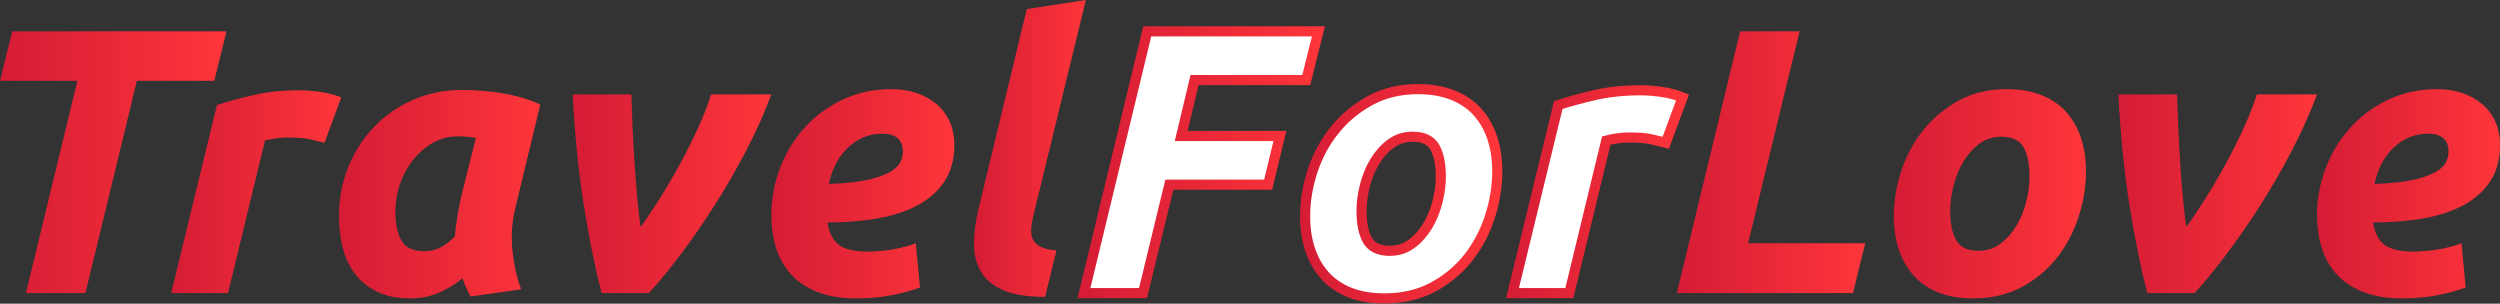 <svg width="247" height="30" viewBox="0 0 247 30" fill="none" xmlns="http://www.w3.org/2000/svg">
<rect x="0" y="0" width="247" height="30" fill="#333333" stroke="none"/>
<g clip-path="url(#clip0)">
<path d="M22.376 3.097L21.17 7.985H13.524L8.438 28.958H2.562L7.647 7.985H0L1.206 3.097H22.376Z" fill="url(#paint0_linear)"/>
<path d="M32.057 14.106C31.554 13.982 31.059 13.864 30.57 13.752C30.08 13.639 29.358 13.584 28.404 13.584C28.052 13.584 27.662 13.615 27.235 13.678C26.808 13.74 26.456 13.808 26.18 13.882L22.527 28.958H16.914L21.435 10.374C22.515 10.025 23.727 9.696 25.07 9.386C26.414 9.076 27.927 8.92 29.609 8.92C30.237 8.92 30.934 8.976 31.701 9.088C32.466 9.199 33.139 9.38 33.715 9.629L32.057 14.106Z" fill="url(#paint1_linear)"/>
<path d="M50.93 20.488C50.578 21.906 50.478 23.329 50.629 24.76C50.781 26.19 51.068 27.465 51.495 28.585L46.484 29.295C46.333 28.997 46.195 28.71 46.069 28.437C45.944 28.164 45.818 27.852 45.693 27.504C44.989 28.076 44.212 28.548 43.358 28.922C42.504 29.296 41.55 29.482 40.495 29.482C39.24 29.482 38.166 29.264 37.275 28.829C36.383 28.394 35.655 27.809 35.09 27.075C34.526 26.342 34.117 25.483 33.867 24.5C33.615 23.518 33.491 22.466 33.491 21.347C33.491 19.63 33.798 18.014 34.413 16.496C35.029 14.979 35.883 13.654 36.975 12.521C38.067 11.389 39.354 10.5 40.837 9.853C42.318 9.206 43.926 8.883 45.659 8.883C45.885 8.883 46.281 8.896 46.845 8.92C47.41 8.945 48.057 9.002 48.785 9.088C49.513 9.175 50.279 9.318 51.083 9.516C51.886 9.715 52.653 9.99 53.381 10.337L50.93 20.488ZM47.012 13.621C46.685 13.572 46.39 13.534 46.126 13.51C45.863 13.485 45.542 13.473 45.166 13.473C44.312 13.473 43.514 13.685 42.774 14.108C42.032 14.531 41.387 15.084 40.834 15.768C40.281 16.453 39.848 17.242 39.534 18.138C39.219 19.035 39.063 19.967 39.063 20.937C39.063 22.132 39.264 23.077 39.665 23.773C40.067 24.471 40.808 24.818 41.889 24.818C42.465 24.818 42.986 24.706 43.452 24.482C43.917 24.258 44.413 23.886 44.94 23.363C44.989 22.742 45.072 22.089 45.184 21.405C45.296 20.721 45.416 20.093 45.542 19.52L47.012 13.621Z" fill="url(#paint2_linear)"/>
<path d="M59.444 28.958C58.79 26.471 58.2 23.565 57.673 20.244C57.145 16.923 56.782 13.284 56.581 9.328H62.383C62.408 10.299 62.445 11.363 62.495 12.519C62.544 13.676 62.607 14.838 62.684 16.008C62.758 17.177 62.847 18.315 62.947 19.422C63.048 20.529 63.16 21.531 63.286 22.426C63.839 21.679 64.459 20.759 65.151 19.664C65.841 18.569 66.513 17.425 67.166 16.23C67.819 15.036 68.421 13.836 68.974 12.629C69.526 11.422 69.953 10.321 70.254 9.325H76.206C75.553 11.093 74.743 12.908 73.776 14.773C72.809 16.638 71.773 18.443 70.668 20.183C69.562 21.926 68.439 23.555 67.296 25.072C66.153 26.59 65.092 27.884 64.113 28.952H59.444V28.958Z" fill="url(#paint3_linear)"/>
<path d="M76.206 21.271C76.206 19.679 76.489 18.137 77.054 16.644C77.619 15.151 78.416 13.826 79.446 12.67C80.475 11.512 81.725 10.581 83.194 9.871C84.664 9.162 86.289 8.807 88.073 8.807C88.953 8.807 89.769 8.932 90.522 9.18C91.276 9.429 91.935 9.79 92.5 10.261C93.064 10.735 93.503 11.312 93.818 11.996C94.131 12.68 94.288 13.458 94.288 14.329C94.288 15.722 93.974 16.904 93.346 17.874C92.718 18.845 91.845 19.634 90.728 20.244C89.61 20.854 88.284 21.295 86.753 21.569C85.221 21.844 83.552 21.98 81.743 21.98C81.918 23.025 82.301 23.766 82.892 24.2C83.482 24.637 84.416 24.853 85.697 24.853C86.5 24.853 87.317 24.785 88.147 24.648C88.975 24.512 89.754 24.307 90.482 24.033L90.897 28.398C90.193 28.673 89.296 28.921 88.204 29.145C87.111 29.369 85.925 29.48 84.644 29.48C83.086 29.48 81.776 29.262 80.707 28.827C79.639 28.393 78.774 27.8 78.109 27.054C77.443 26.308 76.96 25.436 76.658 24.442C76.357 23.448 76.206 22.39 76.206 21.271ZM87.168 13.21C85.888 13.21 84.764 13.664 83.796 14.572C82.829 15.481 82.195 16.681 81.894 18.174C83.45 18.125 84.706 17.994 85.661 17.782C86.616 17.572 87.357 17.316 87.884 17.017C88.412 16.718 88.764 16.395 88.939 16.046C89.114 15.697 89.203 15.35 89.203 15.001C89.203 13.807 88.524 13.21 87.168 13.21Z" fill="url(#paint4_linear)"/>
<path d="M103.252 29.331C101.468 29.331 100.069 29.101 99.052 28.641C98.035 28.181 97.307 27.553 96.868 26.756C96.427 25.961 96.215 25.047 96.227 24.014C96.239 22.981 96.384 21.881 96.66 20.712L101.444 0.896L107.283 0L102.048 21.495C101.948 21.944 101.891 22.353 101.879 22.727C101.865 23.099 101.936 23.43 102.085 23.715C102.237 24.002 102.493 24.232 102.858 24.405C103.222 24.581 103.73 24.692 104.383 24.741L103.252 29.331Z" fill="url(#paint5_linear)"/>
<path d="M107.095 28.958L113.347 3.097H130.261L129.055 7.911H118.018L116.7 13.434H126.456L125.288 18.248H115.531L112.932 28.958H107.095Z" fill="white" stroke="url(#paint6_linear)" stroke-miterlimit="10"/>
<path d="M136.779 29.48C135.447 29.48 134.292 29.282 133.314 28.884C132.336 28.486 131.524 27.927 130.884 27.204C130.243 26.483 129.761 25.631 129.434 24.647C129.108 23.665 128.944 22.576 128.944 21.382C128.944 19.89 129.189 18.397 129.678 16.904C130.168 15.411 130.89 14.068 131.845 12.873C132.799 11.679 133.967 10.704 135.348 9.944C136.73 9.186 138.311 8.806 140.094 8.806C141.4 8.806 142.548 9.005 143.541 9.402C144.533 9.8 145.349 10.361 145.99 11.082C146.63 11.803 147.114 12.655 147.44 13.639C147.767 14.621 147.93 15.711 147.93 16.904C147.93 18.397 147.692 19.89 147.214 21.382C146.736 22.875 146.034 24.218 145.105 25.413C144.175 26.607 143.014 27.584 141.62 28.342C140.226 29.101 138.613 29.48 136.779 29.48ZM139.567 13.508C138.738 13.508 138.009 13.746 137.383 14.218C136.755 14.691 136.228 15.288 135.801 16.009C135.374 16.73 135.053 17.52 134.841 18.379C134.626 19.236 134.52 20.053 134.52 20.823C134.52 22.092 134.721 23.068 135.122 23.752C135.524 24.436 136.252 24.779 137.306 24.779C138.135 24.779 138.863 24.543 139.49 24.07C140.118 23.598 140.645 23 141.072 22.279C141.499 21.557 141.82 20.768 142.032 19.909C142.245 19.051 142.353 18.236 142.353 17.465C142.353 16.196 142.152 15.219 141.751 14.535C141.349 13.851 140.621 13.508 139.567 13.508Z" fill="white" stroke="url(#paint7_linear)" stroke-miterlimit="10"/>
<path d="M164.579 14.106C164.075 13.982 163.581 13.864 163.091 13.752C162.601 13.639 161.879 13.584 160.925 13.584C160.573 13.584 160.184 13.615 159.757 13.678C159.33 13.74 158.978 13.808 158.702 13.882L155.049 28.958H149.436L153.957 10.374C155.037 10.025 156.247 9.696 157.592 9.386C158.936 9.076 160.449 8.92 162.131 8.92C162.759 8.92 163.455 8.976 164.222 9.088C164.988 9.199 165.659 9.38 166.237 9.629L164.579 14.106Z" fill="white" stroke="url(#paint8_linear)" stroke-miterlimit="10"/>
<path d="M184.28 24.033L183.075 28.958H165.671L171.923 3.097H177.8L172.714 24.032H184.28V24.033Z" fill="url(#paint9_linear)"/>
<path d="M194.942 29.48C193.61 29.48 192.455 29.282 191.477 28.884C190.499 28.486 189.687 27.927 189.047 27.204C188.406 26.483 187.924 25.631 187.597 24.647C187.27 23.665 187.107 22.576 187.107 21.382C187.107 19.89 187.351 18.397 187.841 16.904C188.331 15.411 189.053 14.068 190.007 12.873C190.961 11.679 192.13 10.704 193.511 9.944C194.892 9.186 196.474 8.806 198.258 8.806C199.563 8.806 200.712 9.005 201.705 9.402C202.697 9.8 203.513 10.361 204.154 11.082C204.795 11.803 205.278 12.655 205.604 13.639C205.931 14.621 206.094 15.711 206.094 16.904C206.094 18.397 205.855 19.89 205.378 21.382C204.9 22.875 204.198 24.218 203.269 25.413C202.34 26.607 201.178 27.584 199.785 28.342C198.389 29.101 196.774 29.48 194.942 29.48ZM197.729 13.508C196.901 13.508 196.172 13.746 195.544 14.218C194.916 14.691 194.389 15.288 193.962 16.009C193.535 16.73 193.214 17.52 193.002 18.379C192.788 19.236 192.681 20.053 192.681 20.823C192.681 22.092 192.882 23.068 193.283 23.752C193.685 24.436 194.413 24.779 195.467 24.779C196.296 24.779 197.024 24.543 197.653 24.07C198.281 23.598 198.808 23 199.235 22.279C199.662 21.557 199.982 20.768 200.195 19.909C200.408 19.051 200.516 18.236 200.516 17.465C200.516 16.196 200.315 15.219 199.914 14.535C199.512 13.851 198.784 13.508 197.729 13.508Z" fill="url(#paint10_linear)"/>
<path d="M212.157 28.958C211.503 26.471 210.913 23.565 210.386 20.244C209.859 16.923 209.495 13.284 209.294 9.328H215.096C215.121 10.299 215.159 11.363 215.208 12.519C215.257 13.676 215.32 14.838 215.397 16.008C215.472 17.177 215.56 18.315 215.66 19.422C215.761 20.529 215.873 21.531 215.999 22.426C216.552 21.679 217.172 20.759 217.864 19.664C218.555 18.569 219.226 17.425 219.879 16.23C220.532 15.036 221.134 13.836 221.687 12.629C222.24 11.422 222.667 10.321 222.968 9.325H228.919C228.266 11.093 227.456 12.908 226.489 14.773C225.522 16.638 224.487 18.443 223.381 20.183C222.276 21.926 221.152 23.555 220.009 25.072C218.866 26.59 217.806 27.884 216.826 28.952H212.157V28.958Z" fill="url(#paint11_linear)"/>
<path d="M228.919 21.271C228.919 19.679 229.202 18.137 229.767 16.644C230.332 15.151 231.129 13.826 232.159 12.67C233.188 11.512 234.438 10.581 235.907 9.871C237.377 9.162 239.002 8.807 240.786 8.807C241.666 8.807 242.482 8.932 243.236 9.18C243.989 9.429 244.648 9.79 245.213 10.261C245.778 10.735 246.217 11.312 246.531 11.996C246.844 12.68 247.001 13.458 247.001 14.329C247.001 15.722 246.687 16.904 246.059 17.874C245.432 18.845 244.558 19.634 243.441 20.244C242.323 20.854 240.998 21.295 239.467 21.569C237.934 21.844 236.264 21.98 234.456 21.98C234.631 23.025 235.015 23.766 235.605 24.2C236.195 24.637 237.13 24.853 238.412 24.853C239.215 24.853 240.031 24.785 240.86 24.648C241.688 24.512 242.467 24.307 243.195 24.033L243.61 28.398C242.906 28.673 242.009 28.921 240.917 29.145C239.825 29.369 238.638 29.48 237.357 29.48C235.799 29.48 234.489 29.262 233.421 28.827C232.353 28.393 231.487 27.8 230.822 27.054C230.157 26.308 229.673 25.436 229.372 24.442C229.069 23.448 228.919 22.39 228.919 21.271ZM239.882 13.21C238.601 13.21 237.477 13.664 236.51 14.572C235.542 15.481 234.908 16.681 234.607 18.174C236.164 18.125 237.419 17.994 238.375 17.782C239.329 17.572 240.07 17.316 240.598 17.017C241.125 16.717 241.477 16.395 241.652 16.046C241.827 15.697 241.916 15.35 241.916 15.001C241.914 13.807 241.237 13.21 239.882 13.21Z" fill="url(#paint12_linear)"/>
</g>
<defs>
<linearGradient id="paint0_linear" x1="0" y1="16.028" x2="22.376" y2="16.028" gradientUnits="userSpaceOnUse">
<stop stop-color="#D51C35"/>
<stop offset="0.802" stop-color="#F63039"/>
<stop offset="1" stop-color="#FF363A"/>
</linearGradient>
<linearGradient id="paint1_linear" x1="16.914" y1="18.938" x2="33.715" y2="18.938" gradientUnits="userSpaceOnUse">
<stop stop-color="#D51C35"/>
<stop offset="0.802" stop-color="#F63039"/>
<stop offset="1" stop-color="#FF363A"/>
</linearGradient>
<linearGradient id="paint2_linear" x1="33.489" y1="19.181" x2="53.379" y2="19.181" gradientUnits="userSpaceOnUse">
<stop stop-color="#D51C35"/>
<stop offset="0.802" stop-color="#F63039"/>
<stop offset="1" stop-color="#FF363A"/>
</linearGradient>
<linearGradient id="paint3_linear" x1="56.58" y1="19.144" x2="76.207" y2="19.144" gradientUnits="userSpaceOnUse">
<stop stop-color="#D51C35"/>
<stop offset="0.802" stop-color="#F63039"/>
<stop offset="1" stop-color="#FF363A"/>
</linearGradient>
<linearGradient id="paint4_linear" x1="76.206" y1="19.144" x2="94.288" y2="19.144" gradientUnits="userSpaceOnUse">
<stop stop-color="#D51C35"/>
<stop offset="0.802" stop-color="#F63039"/>
<stop offset="1" stop-color="#FF363A"/>
</linearGradient>
<linearGradient id="paint5_linear" x1="96.227" y1="14.666" x2="107.284" y2="14.666" gradientUnits="userSpaceOnUse">
<stop stop-color="#D51C35"/>
<stop offset="0.802" stop-color="#F63039"/>
<stop offset="1" stop-color="#FF363A"/>
</linearGradient>
<linearGradient id="paint6_linear" x1="106.43" y1="16.028" x2="130.932" y2="16.028" gradientUnits="userSpaceOnUse">
<stop stop-color="#D51C35"/>
<stop offset="0.802" stop-color="#F63039"/>
<stop offset="1" stop-color="#FF363A"/>
</linearGradient>
<linearGradient id="paint7_linear" x1="128.419" y1="19.144" x2="148.454" y2="19.144" gradientUnits="userSpaceOnUse">
<stop stop-color="#D51C35"/>
<stop offset="0.802" stop-color="#F63039"/>
<stop offset="1" stop-color="#FF363A"/>
</linearGradient>
<linearGradient id="paint8_linear" x1="148.77" y1="18.938" x2="166.899" y2="18.938" gradientUnits="userSpaceOnUse">
<stop stop-color="#D51C35"/>
<stop offset="0.802" stop-color="#F63039"/>
<stop offset="1" stop-color="#FF363A"/>
</linearGradient>
<linearGradient id="paint9_linear" x1="165.671" y1="16.028" x2="184.28" y2="16.028" gradientUnits="userSpaceOnUse">
<stop stop-color="#D51C35"/>
<stop offset="0.802" stop-color="#F63039"/>
<stop offset="1" stop-color="#FF363A"/>
</linearGradient>
<linearGradient id="paint10_linear" x1="187.106" y1="19.144" x2="206.092" y2="19.144" gradientUnits="userSpaceOnUse">
<stop stop-color="#D51C35"/>
<stop offset="0.802" stop-color="#F63039"/>
<stop offset="1" stop-color="#FF363A"/>
</linearGradient>
<linearGradient id="paint11_linear" x1="209.293" y1="19.144" x2="228.919" y2="19.144" gradientUnits="userSpaceOnUse">
<stop stop-color="#D51C35"/>
<stop offset="0.802" stop-color="#F63039"/>
<stop offset="1" stop-color="#FF363A"/>
</linearGradient>
<linearGradient id="paint12_linear" x1="228.919" y1="19.144" x2="247" y2="19.144" gradientUnits="userSpaceOnUse">
<stop stop-color="#D51C35"/>
<stop offset="0.802" stop-color="#F63039"/>
<stop offset="1" stop-color="#FF363A"/>
</linearGradient>
<clipPath id="clip0">
<rect width="247" height="30" fill="white"/>
</clipPath>
</defs>
</svg>
